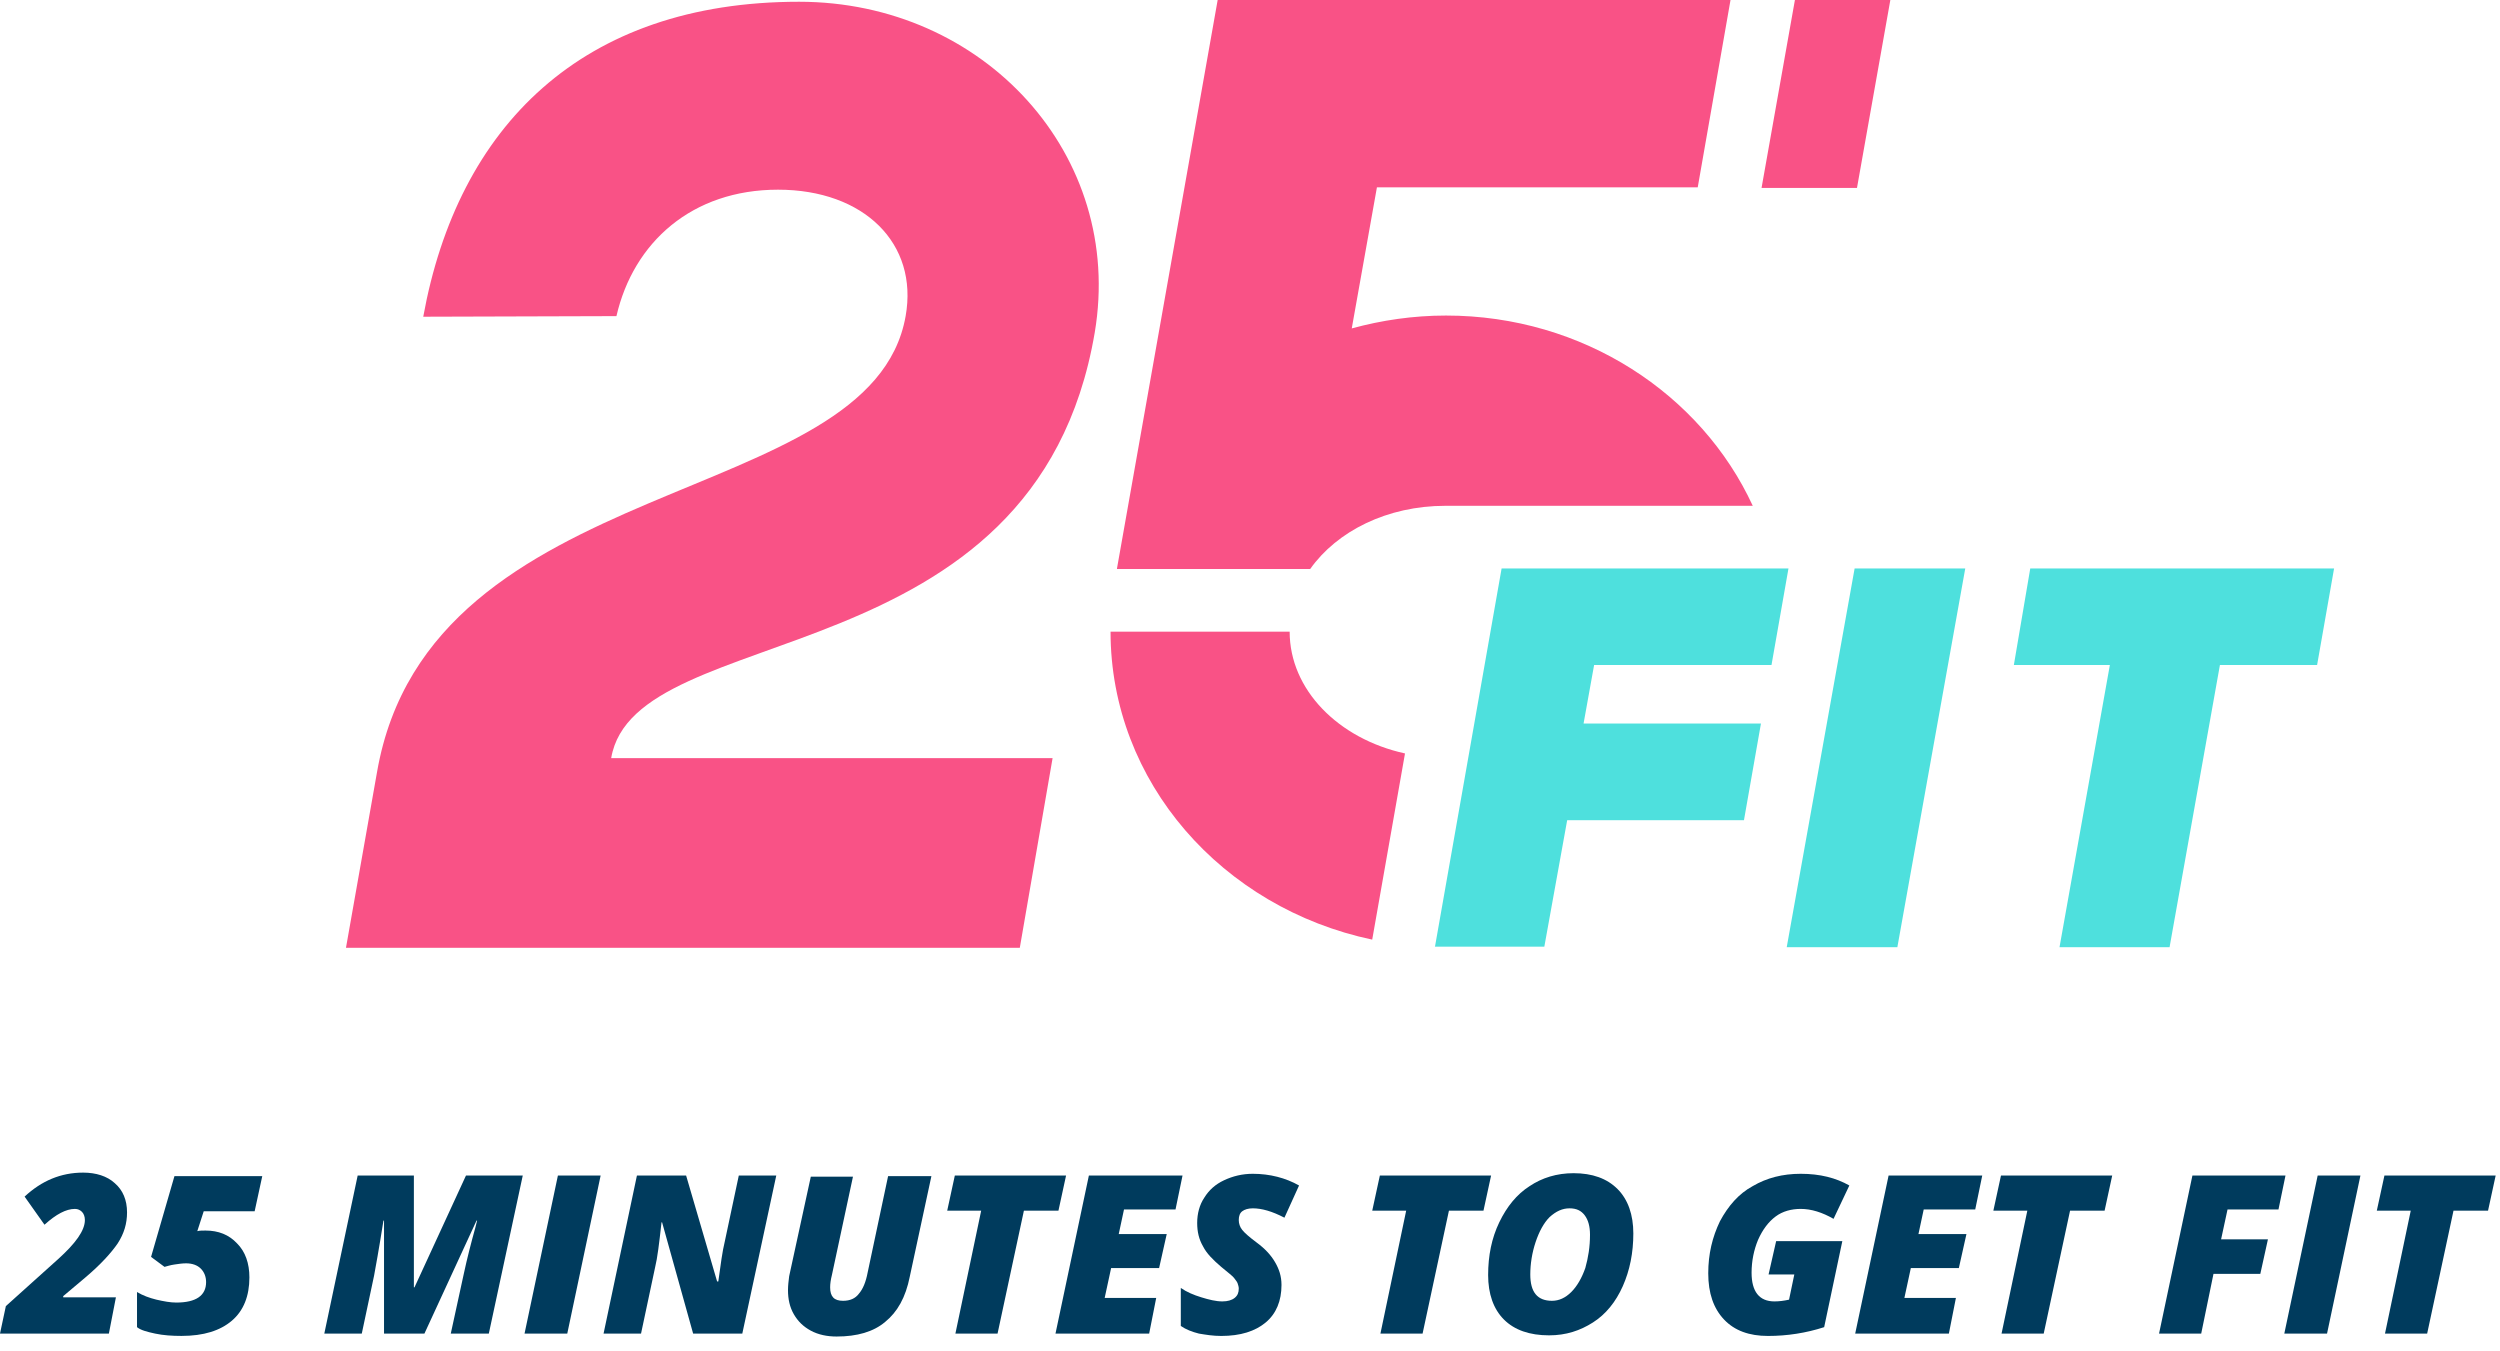 <svg width="87" height="47" viewBox="0 0 87 47" fill="none" xmlns="http://www.w3.org/2000/svg">
<path d="M49.934 32.963L52.256 19.782H62.239L61.648 23.143H55.475L55.108 25.18H61.281L60.69 28.542H54.538L53.743 32.943H49.934V32.963Z" fill="#4EE0DD"/>
<path d="M62.178 32.963L64.541 19.782H68.391L66.028 32.963H62.178Z" fill="#4EE0DD"/>
<path d="M71.671 32.963L73.423 23.143H70.082L70.653 19.782H81.226L80.635 23.143H77.253L75.501 32.963H71.671Z" fill="#4EE0DD"/>
<path d="M44.88 21.982H38.647C38.647 27.218 42.538 31.598 47.753 32.699L48.894 26.22C46.572 25.711 44.88 23.999 44.88 21.982Z" fill="#F95286"/>
<path d="M50.321 10.981C49.18 10.981 48.08 11.144 47.041 11.429L47.917 6.519H59.081L60.222 0H42.375L38.871 19.782V19.802H45.594C46.531 18.478 48.283 17.602 50.3 17.602H60.996C59.203 13.711 55.088 10.981 50.321 10.981Z" fill="#F95286"/>
<path d="M62.463 0L61.302 6.54H64.623L65.784 0H62.463Z" fill="#F95286"/>
<path d="M38.097 11.572C39.136 5.399 34.246 0.061 27.808 0.061C20.25 0.061 15.931 4.4 14.729 11.022L21.452 11.001C22.043 8.434 24.08 6.601 27.075 6.601C30.07 6.601 31.965 8.475 31.516 11.001C30.314 17.806 14.953 16.298 13.12 26.872L12.04 32.983H14.261H18.987H35.489L36.63 26.383H21.269C22.104 21.473 36.039 23.714 38.097 11.572Z" fill="#F95286"/>
<path d="M3.789 46.409H0L0.204 45.452L2.017 43.822C2.628 43.272 2.954 42.824 2.954 42.457C2.954 42.335 2.913 42.233 2.852 42.172C2.791 42.111 2.71 42.07 2.608 42.07C2.302 42.07 1.956 42.253 1.548 42.62L0.856 41.642C1.446 41.092 2.119 40.807 2.893 40.807C3.341 40.807 3.728 40.929 3.993 41.173C4.278 41.418 4.421 41.764 4.421 42.192C4.421 42.579 4.319 42.925 4.095 43.272C3.871 43.598 3.504 44.005 2.974 44.453L2.2 45.105V45.146H4.034L3.789 46.409Z" fill="#003B5D"/>
<path d="M7.151 42.823C7.599 42.823 7.966 42.966 8.251 43.272C8.537 43.557 8.679 43.964 8.679 44.453C8.679 45.105 8.475 45.614 8.068 45.961C7.66 46.307 7.09 46.49 6.316 46.49C5.99 46.49 5.684 46.47 5.399 46.409C5.114 46.348 4.89 46.287 4.768 46.185V44.962C4.971 45.085 5.195 45.166 5.44 45.227C5.705 45.288 5.929 45.329 6.133 45.329C6.825 45.329 7.172 45.085 7.172 44.616C7.172 44.433 7.11 44.27 6.988 44.148C6.866 44.025 6.683 43.964 6.479 43.964C6.336 43.964 6.214 43.985 6.071 44.005C5.929 44.025 5.807 44.066 5.725 44.087L5.257 43.74L6.071 40.929H9.127L8.862 42.151H7.09L6.866 42.844C6.947 42.823 7.049 42.823 7.151 42.823Z" fill="#003B5D"/>
<path d="M13.364 46.409V42.477H13.344C13.181 43.516 13.059 44.168 13.018 44.392L12.59 46.409H11.286L12.447 40.909H14.403V44.8H14.424L16.216 40.909H18.192L17.011 46.409H15.687L16.135 44.352C16.257 43.781 16.4 43.231 16.542 42.722L16.603 42.477H16.583L14.77 46.409H13.364Z" fill="#003B5D"/>
<path d="M18.254 46.409L19.415 40.909H20.902L19.741 46.409H18.254Z" fill="#003B5D"/>
<path d="M25.832 46.409H24.121L23.041 42.538H23.021C22.939 43.272 22.878 43.781 22.797 44.107L22.308 46.409H21.004L22.165 40.909H23.877L24.956 44.596H24.997C25.078 44.005 25.14 43.537 25.221 43.211L25.71 40.909H27.014L25.832 46.409Z" fill="#003B5D"/>
<path d="M32.413 40.929L31.659 44.433C31.517 45.146 31.232 45.655 30.804 46.002C30.396 46.348 29.826 46.511 29.113 46.511C28.787 46.511 28.481 46.45 28.216 46.307C27.952 46.164 27.768 45.981 27.626 45.737C27.483 45.492 27.422 45.207 27.422 44.901C27.422 44.738 27.442 44.575 27.463 44.412L28.216 40.949H29.683L28.95 44.372C28.909 44.535 28.889 44.677 28.889 44.8C28.889 45.126 29.031 45.268 29.337 45.268C29.581 45.268 29.765 45.187 29.887 45.024C30.03 44.861 30.131 44.616 30.193 44.29L30.906 40.929H32.413Z" fill="#003B5D"/>
<path d="M34.715 46.409H33.248L34.145 42.131H32.963L33.228 40.909H37.099L36.834 42.131H35.632L34.715 46.409Z" fill="#003B5D"/>
<path d="M39.991 46.409H36.731L37.893 40.909H41.152L40.908 42.09H39.115L38.932 42.946H40.602L40.337 44.128H38.667L38.443 45.167H40.236L39.991 46.409Z" fill="#003B5D"/>
<path d="M44.596 44.718C44.596 45.269 44.413 45.717 44.046 46.022C43.679 46.328 43.17 46.491 42.498 46.491C42.212 46.491 41.968 46.45 41.723 46.409C41.479 46.348 41.275 46.267 41.092 46.145V44.82C41.295 44.963 41.54 45.065 41.805 45.146C42.07 45.228 42.314 45.289 42.538 45.289C42.722 45.289 42.864 45.248 42.966 45.167C43.068 45.085 43.109 44.983 43.109 44.841C43.109 44.78 43.088 44.718 43.068 44.657C43.048 44.596 42.986 44.535 42.946 44.474C42.905 44.413 42.742 44.291 42.498 44.087C42.212 43.842 41.988 43.618 41.866 43.374C41.723 43.129 41.662 42.865 41.662 42.559C41.662 42.233 41.744 41.927 41.907 41.683C42.07 41.418 42.294 41.214 42.599 41.072C42.905 40.929 43.231 40.848 43.598 40.848C44.188 40.848 44.739 40.99 45.207 41.255L44.698 42.376C44.27 42.151 43.903 42.05 43.598 42.05C43.435 42.05 43.312 42.09 43.231 42.151C43.149 42.213 43.109 42.315 43.109 42.457C43.109 42.579 43.149 42.702 43.231 42.803C43.312 42.905 43.475 43.048 43.72 43.231C44.026 43.455 44.229 43.679 44.372 43.924C44.514 44.168 44.596 44.413 44.596 44.718Z" fill="#003B5D"/>
<path d="M49.506 46.409H48.039L48.935 42.131H47.754L48.019 40.909H51.89L51.625 42.131H50.423L49.506 46.409Z" fill="#003B5D"/>
<path d="M54.761 40.827C55.413 40.827 55.923 41.011 56.289 41.377C56.656 41.744 56.84 42.274 56.84 42.925C56.84 43.598 56.717 44.209 56.473 44.759C56.228 45.309 55.882 45.737 55.434 46.022C54.986 46.307 54.497 46.47 53.906 46.47C53.234 46.47 52.704 46.287 52.337 45.92C51.971 45.554 51.787 45.024 51.787 44.372C51.787 43.7 51.909 43.089 52.174 42.538C52.439 41.988 52.785 41.561 53.234 41.275C53.661 40.99 54.171 40.827 54.761 40.827ZM55.332 42.966C55.332 42.681 55.271 42.457 55.149 42.294C55.026 42.131 54.863 42.05 54.619 42.05C54.374 42.05 54.15 42.151 53.926 42.355C53.722 42.559 53.559 42.864 53.437 43.231C53.315 43.598 53.254 43.985 53.254 44.352C53.254 44.963 53.498 45.268 54.008 45.268C54.252 45.268 54.476 45.166 54.68 44.963C54.884 44.759 55.047 44.474 55.169 44.127C55.271 43.761 55.332 43.394 55.332 42.966Z" fill="#003B5D"/>
<path d="M61.81 43.191H64.113L63.481 46.185C62.849 46.389 62.198 46.491 61.525 46.491C60.873 46.491 60.364 46.307 59.997 45.92C59.631 45.533 59.447 45.004 59.447 44.311C59.447 43.639 59.59 43.048 59.855 42.498C60.14 41.968 60.507 41.54 60.996 41.276C61.484 40.99 62.035 40.848 62.666 40.848C63.338 40.848 63.889 40.99 64.357 41.255L63.807 42.416C63.42 42.192 63.033 42.07 62.666 42.07C62.34 42.07 62.035 42.151 61.79 42.335C61.546 42.518 61.342 42.783 61.179 43.15C61.036 43.496 60.955 43.883 60.955 44.291C60.955 44.943 61.22 45.289 61.749 45.289C61.912 45.289 62.075 45.269 62.259 45.228L62.442 44.352H61.546L61.81 43.191Z" fill="#003B5D"/>
<path d="M67.821 46.409H64.561L65.723 40.909H68.982L68.738 42.09H66.945L66.762 42.946H68.432L68.168 44.128H66.497L66.273 45.167H68.066L67.821 46.409Z" fill="#003B5D"/>
<path d="M71.121 46.409H69.654L70.551 42.131H69.369L69.634 40.909H73.505L73.24 42.131H72.038L71.121 46.409Z" fill="#003B5D"/>
<path d="M76.602 46.409H75.135L76.296 40.909H79.535L79.291 42.09H77.518L77.294 43.129H78.924L78.659 44.331H77.029L76.602 46.409Z" fill="#003B5D"/>
<path d="M79.494 46.409L80.655 40.909H82.143L80.981 46.409H79.494Z" fill="#003B5D"/>
<path d="M84.465 46.409H82.998L83.894 42.131H82.713L82.978 40.909H86.849L86.584 42.131H85.382L84.465 46.409Z" fill="#003B5D"/>
</svg>
